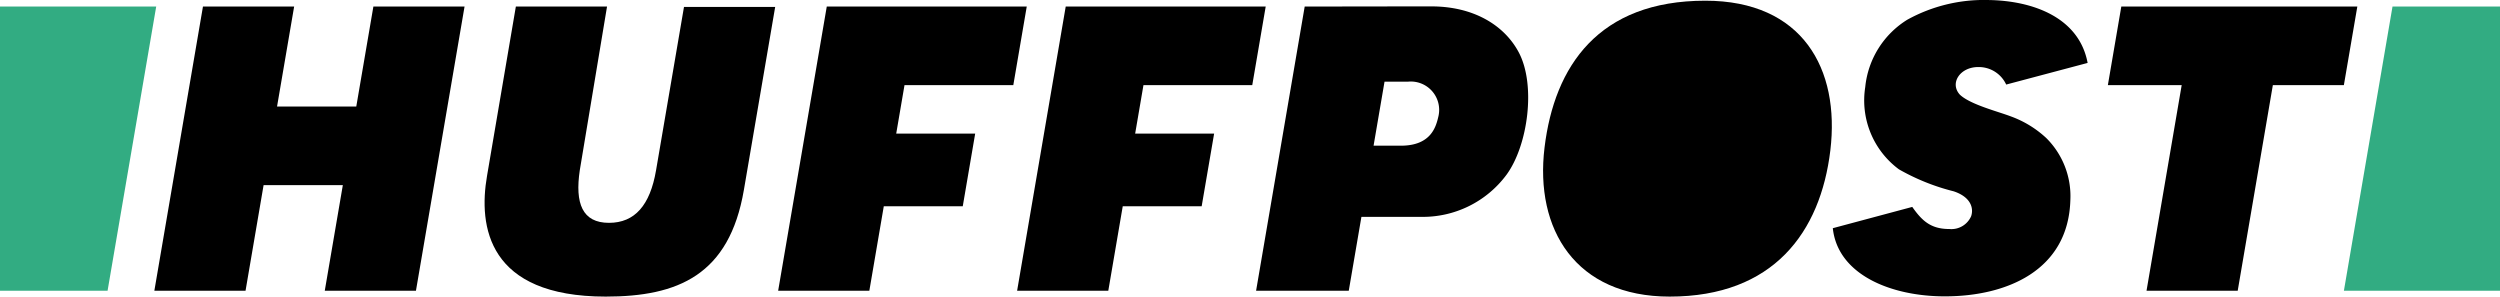<svg id="Group_19" data-name="Group 19" xmlns="http://www.w3.org/2000/svg" width="252.871" height="30" viewBox="0 0 252.871 30">
  <path id="Path_41" data-name="Path 41" d="M-23.97,40.471h9.223l-1.729,10.113h8.014l1.73-10.113H2.49L-2.427,69.22H-11.65l1.828-10.686h-8.015L-19.664,69.22h-9.223l4.917-28.749Z" transform="translate(44.499 -39.81)"/>
  <path id="Path_42" data-name="Path 42" d="M-1.946,40.471H7.276L4.52,57.027c-.5,3.351.249,5.323,2.954,5.323,2.612,0,4.156-1.784,4.757-5.3l2.829-16.541h9.223L21.118,59.02C19.642,67.648,14.431,69.81,7.146,69.81-4.8,69.81-5.746,62.691-4.863,57.6l2.916-17.126Z" transform="translate(54.125 -39.81)"/>
  <path id="Path_43" data-name="Path 43" d="M133.677,40.471H144.55V69.22H128.76l4.917-28.749Z" transform="translate(108.321 -39.81)" fill="#32ac82"/>
  <path id="Path_44" data-name="Path 44" d="M20.944,40.471H41.172l-1.36,7.95H28.807l-.838,4.9h7.987L34.7,60.672H26.712L25.25,69.22H16.027l4.918-28.749Z" transform="translate(62.682 -39.81)"/>
  <path id="Path_45" data-name="Path 45" d="M38.149,40.471H58.377l-1.36,7.95H46.012l-.839,4.9H53.16L51.9,60.672H43.917L42.455,69.22H33.232l4.917-28.749Z" transform="translate(69.647 -39.81)"/>
  <path id="Path_46" data-name="Path 46" d="M128.455,48.421,124.9,69.22h-9.223l3.557-20.8h-7.467l1.36-7.95H137l-1.361,7.95Z" transform="translate(101.44 -39.81)"/>
  <path id="Path_47" data-name="Path 47" d="M55.355,40.475c4.283,0,8.541-.014,12.825-.014,4.186,0,7.337,1.847,8.827,4.649,1.753,3.3.936,9.387-1.225,12.36a10.537,10.537,0,0,1-8.637,4.279H61.092l-1.28,7.475H50.438l4.917-28.749Zm8.075,7.6L62.322,54.55h2.763c3.119,0,3.574-2,3.81-3.03a2.868,2.868,0,0,0-3.085-3.446Z" transform="translate(76.613 -39.814)"/>
  <path id="Path_48" data-name="Path 48" d="M-40,40.471h15.8L-29.12,69.22H-40V40.471Z" transform="translate(40 -39.81)" fill="#32ac82"/>
  <path id="Path_49" data-name="Path 49" d="M86.922,47.676c3.251,0,3.9,3.2,3.252,7.333-.68,4.334-2.321,7.4-5.4,7.4-3.3,0-4.251-3.254-3.6-7.389.745-4.428,2.428-7.339,5.751-7.339Zm.593-7.625c9.816,0,13.638,6.885,12.641,15.15S94.405,69.98,83.905,69.98c-9.522,0-13.655-6.8-12.658-15.063s5.473-14.866,16.267-14.866Z" transform="translate(84.979 -39.98)"/>
  <path id="Path_50" data-name="Path 50" d="M99.531,41.976a16.029,16.029,0,0,1,8.1-1.975c4.614.052,9.254,1.793,10.105,6.364L109.5,48.553a3.051,3.051,0,0,0-2.794-1.771c-1.887-.02-2.954,1.651-1.884,2.8,1.061,1,3.875,1.7,5.146,2.19a10.541,10.541,0,0,1,3.585,2.19,8.283,8.283,0,0,1,2.436,6.313c-.219,7.083-6.437,9.707-12.71,9.7-5.468,0-10.824-2.213-11.316-6.894L100,60.929c.99,1.415,1.882,2.236,3.754,2.236a2.179,2.179,0,0,0,2.2-1.294c.291-.854-.074-1.963-1.773-2.522a21.876,21.876,0,0,1-5.531-2.222,8.668,8.668,0,0,1-3.408-8.311,9.064,9.064,0,0,1,4.285-6.84Z" transform="translate(93.423 -40)"/>
</svg>
